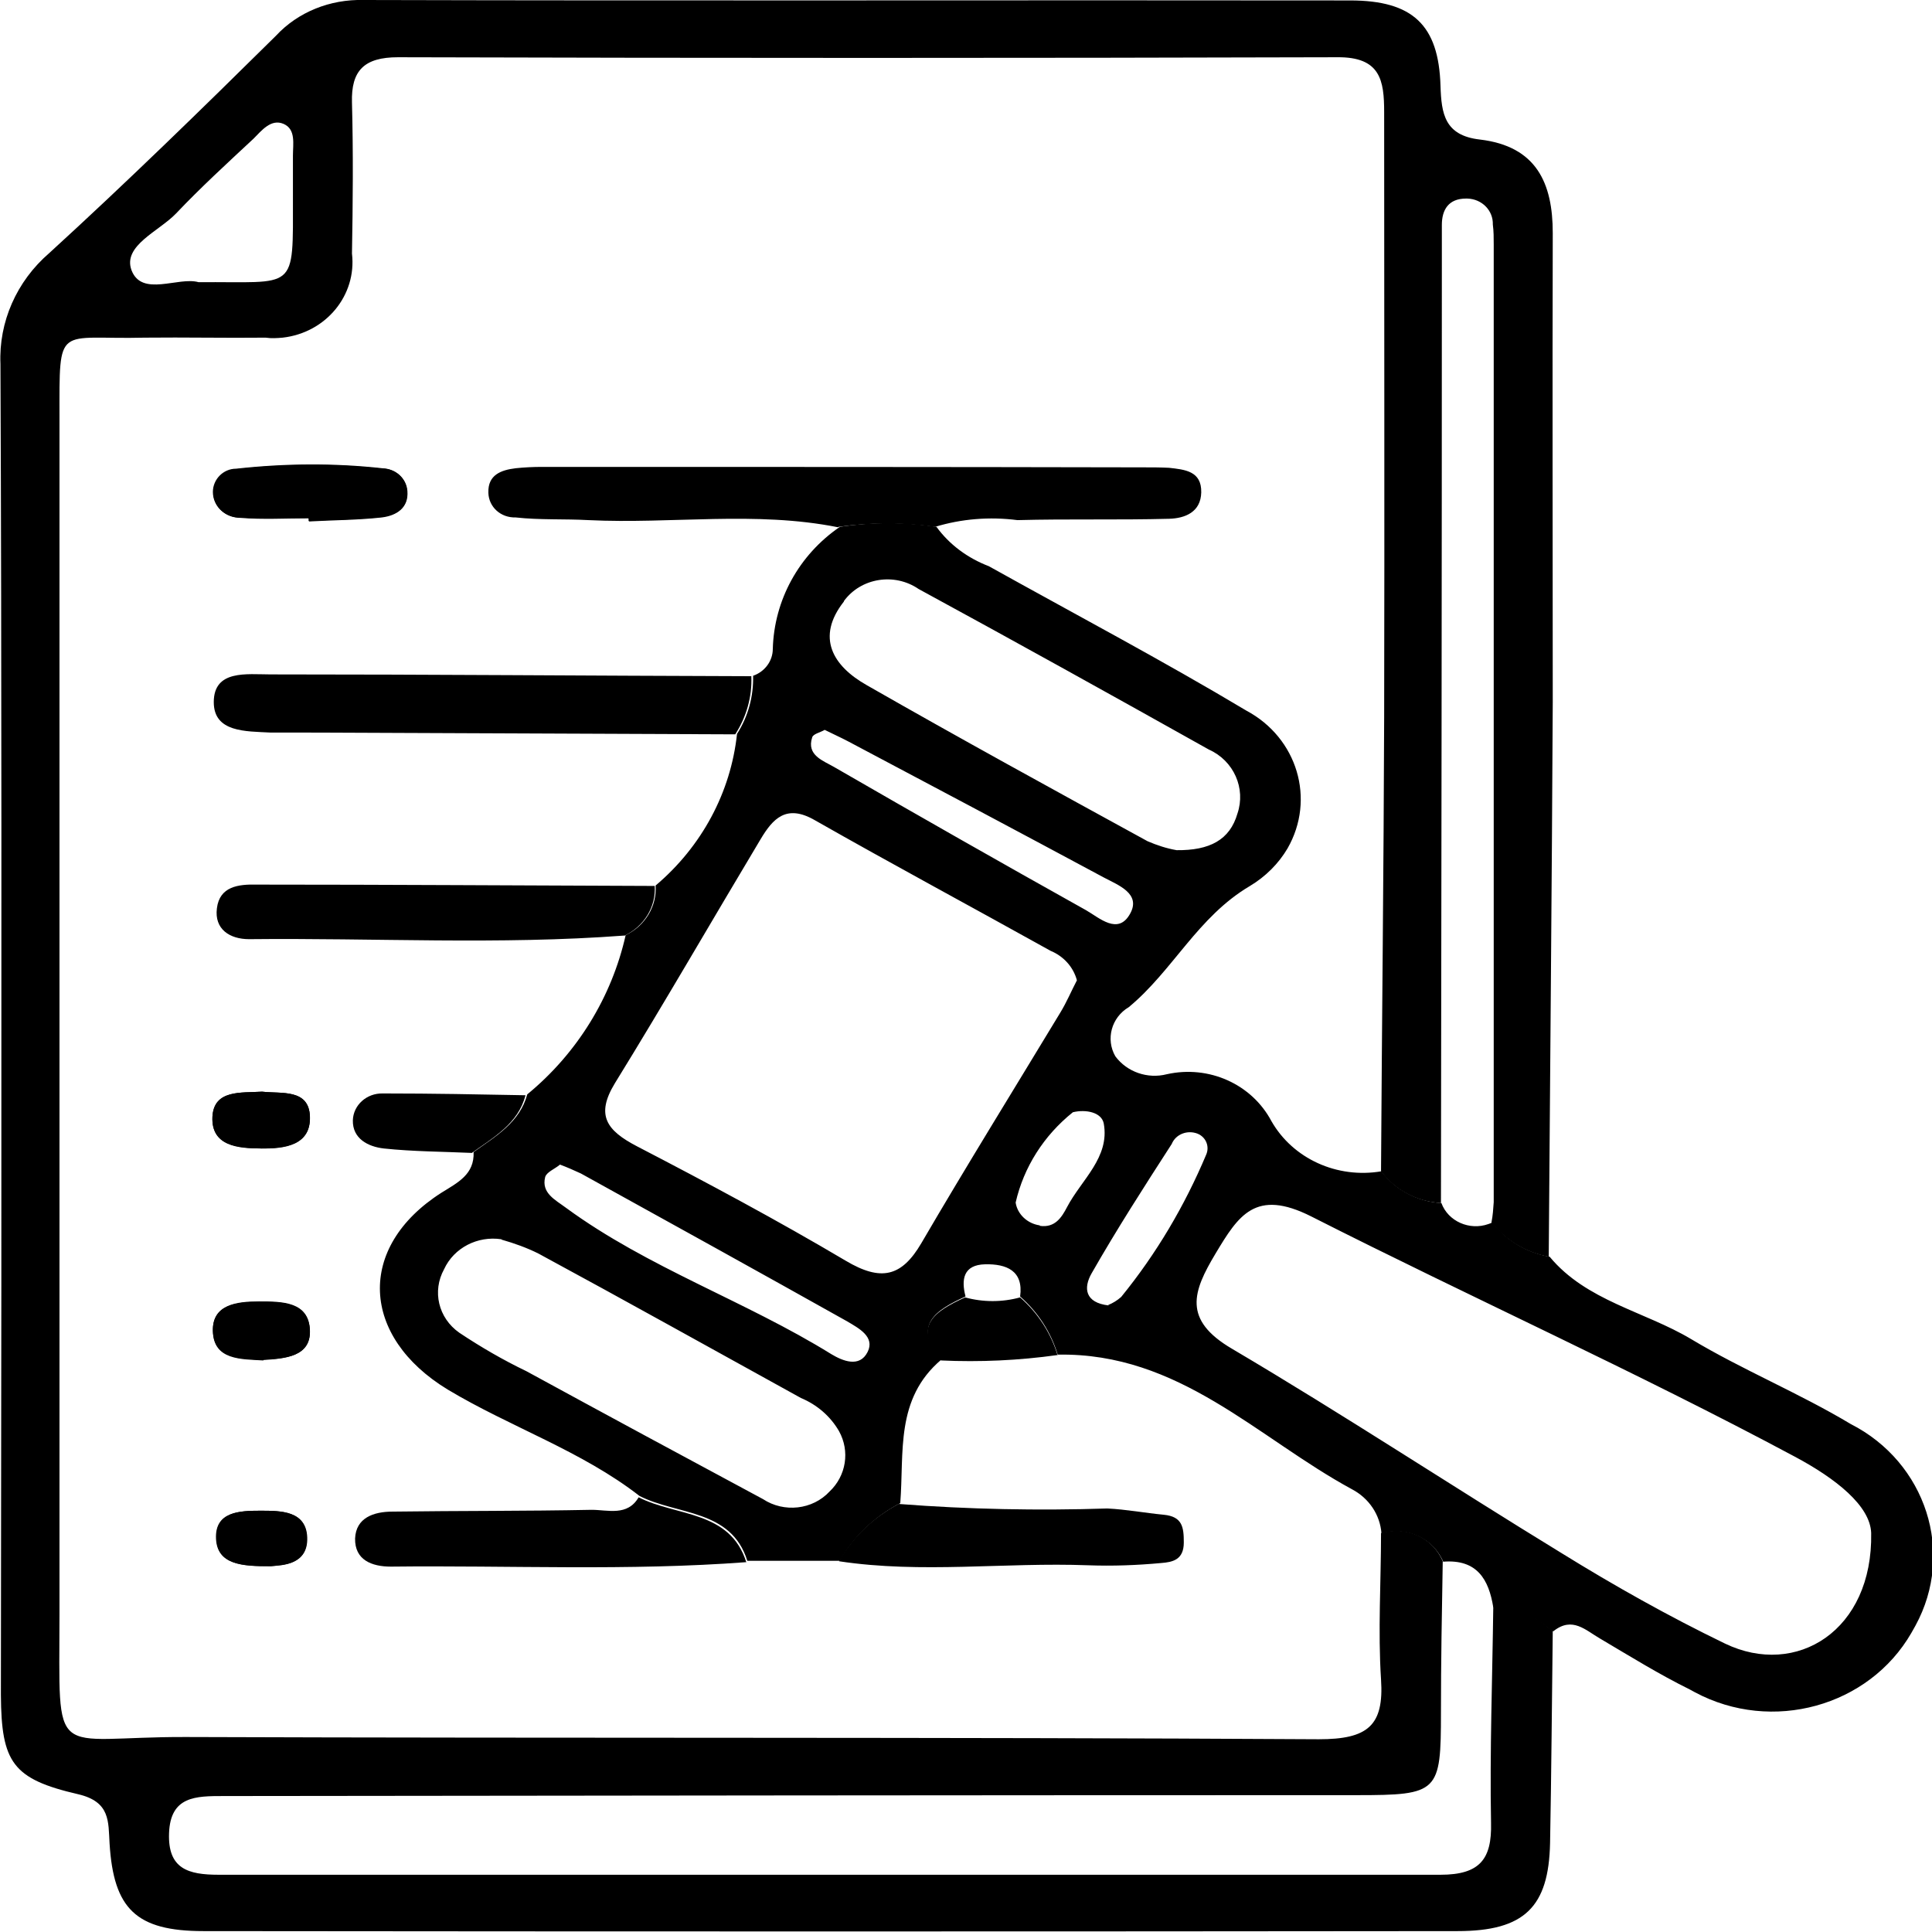 <?xml version="1.0" encoding="UTF-8"?>
<svg id="Layer_1" data-name="Layer 1" xmlns="http://www.w3.org/2000/svg" viewBox="0 0 43.2 43.2">
  <defs>
    <style>
      .cls-1 {
        fill: #000;
        stroke-width: 0px;
      }
    </style>
  </defs>
  <g id="Group_1608" data-name="Group 1608">
    <g id="Group_1607" data-name="Group 1607">
      <path id="Path_2822" data-name="Path 2822" class="cls-1" d="M34.72,36.48c-.02,1.58-.03,3.16-.06,4.73-.03,1.43-.57,1.97-2.07,1.97-9.35.01-18.69.01-28.04,0-1.51,0-2.01-.5-2.1-1.96-.03-.49.02-.93-.7-1.1-1.47-.34-1.72-.71-1.73-2.22C.02,34.87.03,31.82.03,28.78c0-6.88.01-13.76-.02-20.64-.04-.94.36-1.85,1.09-2.48,1.73-1.58,3.4-3.21,5.07-4.86C6.66.27,7.38-.02,8.13,0,15.48.02,22.84,0,30.19.01c1.4,0,1.98.55,2.02,1.91.02.62.09,1.11.88,1.2,1.27.15,1.63.98,1.63,2.09-.01,3.5,0,6.99,0,10.49-.02,4.13-.06,8.27-.09,12.4-.51-.09-.97-.37-1.28-.77.03-.15.04-.3.05-.45,0-7.14,0-14.28,0-21.41,0-.15,0-.3-.02-.45.01-.31-.24-.57-.57-.58,0,0-.02,0-.03,0-.39,0-.54.25-.54.59,0,.3,0,.6,0,.9,0,6.99-.01,13.98-.02,20.97-.54-.03-1.03-.29-1.34-.71.02-3.38.06-6.76.07-10.15.01-4.51,0-9.02,0-13.53,0-.71-.08-1.24-1.05-1.23-7,.02-14,.02-21,0-.76,0-1.05.3-1.03,1.01.03,1.13.02,2.26,0,3.38.11.93-.58,1.77-1.55,1.88-.12.01-.25.02-.38,0-.9.01-1.8-.01-2.7,0-1.98.05-1.91-.35-1.91,1.8,0,8.91,0,17.82,0,26.73,0,3.4-.23,2.75,2.83,2.76,8.44.03,16.89,0,25.33.05,1.09,0,1.46-.3,1.39-1.34-.07-1.08,0-2.18,0-3.27.56-.17,1.16.1,1.38.63-.02,1.13-.04,2.25-.04,3.38,0,1.79-.05,1.85-1.89,1.85-8.44,0-16.88.01-25.33.02-.62,0-1.19,0-1.22.83-.03.8.43.93,1.11.93,9.11,0,18.21,0,27.32,0,.88,0,1.15-.35,1.13-1.16-.03-1.61.03-3.23.05-4.84.5.02.97.21,1.32.55M4.43,6.31c2.22-.02,2.12.25,2.12-1.93,0-.3,0-.6,0-.9,0-.26.07-.59-.21-.71s-.49.15-.67.33c-.59.55-1.18,1.09-1.73,1.67-.38.4-1.2.72-1,1.27.23.61,1.05.14,1.5.27"/>
      <path id="Path_2823" data-name="Path 2823" class="cls-1" d="M34.71,36.48c-.36-.33-.83-.53-1.32-.54-.1-.62-.36-1.08-1.12-1.02-.22-.52-.82-.8-1.38-.63-.03-.42-.28-.79-.66-.99-2.12-1.15-3.86-3.06-6.58-3.01-.15-.5-.44-.95-.84-1.3.08-.58-.31-.73-.78-.72-.49.01-.54.34-.44.72-.66.3-1.2.64-.54,1.41-1.04.88-.83,2.08-.92,3.21-.57.3-1.04.74-1.35,1.29h-2.07c-.36-1.16-1.57-1.02-2.41-1.45-1.3-1.01-2.89-1.54-4.29-2.38-1.94-1.18-2.05-3.18-.14-4.4.37-.23.74-.41.72-.91.49-.35,1.03-.66,1.2-1.29,1.12-.92,1.89-2.18,2.2-3.56.44-.21.7-.65.67-1.11,1.03-.87,1.68-2.08,1.82-3.39.25-.39.37-.84.36-1.3.26-.09.44-.33.44-.6.03-1.09.58-2.1,1.5-2.73.72-.11,1.45-.11,2.16,0,.29.4.7.7,1.17.88,1.92,1.07,3.87,2.1,5.76,3.23,1.14.61,1.55,1.98.92,3.08-.2.34-.49.63-.84.84-1.17.69-1.72,1.89-2.71,2.71-.39.23-.52.72-.3,1.1.26.35.72.51,1.15.4.94-.21,1.9.22,2.34,1.05.48.84,1.47,1.29,2.46,1.12.31.42.81.68,1.34.71.15.41.63.62,1.05.47.03-.01.06-.02.09-.04.31.41.77.68,1.28.77.82.99,2.12,1.22,3.16,1.84,1.15.69,2.42,1.21,3.57,1.9,1.69.86,2.34,2.88,1.45,4.51-.03.05-.06.11-.09.16-.95,1.65-3.12,2.25-4.84,1.33-.04-.02-.07-.04-.11-.06-.69-.34-1.35-.75-2.01-1.14-.33-.19-.62-.5-1.04-.17M24.08,21.92c-.08-.3-.3-.54-.59-.66-1.76-.98-3.53-1.93-5.27-2.92-.64-.37-.94-.03-1.21.42-1.09,1.82-2.15,3.66-3.26,5.46-.44.72-.18,1.06.49,1.41,1.58.82,3.15,1.66,4.67,2.56.79.47,1.25.36,1.69-.39,1.01-1.73,2.07-3.44,3.11-5.16.14-.23.24-.47.37-.72M41.84,34.28c-.02-.61-.79-1.22-1.71-1.71-3.55-1.9-7.22-3.55-10.81-5.37-1.25-.63-1.63-.02-2.14.83-.51.85-.74,1.48.37,2.13,2.49,1.47,4.9,3.06,7.37,4.57,1.18.73,2.39,1.41,3.65,2.02,1.6.77,3.31-.29,3.27-2.47M26.3,19.01c.75.01,1.2-.23,1.37-.82.19-.56-.08-1.18-.64-1.43-2.16-1.21-4.32-2.41-6.49-3.59-.54-.37-1.29-.25-1.67.27,0,0,0,0,0,.01-.63.8-.25,1.44.51,1.87,2.08,1.19,4.18,2.34,6.28,3.49.21.09.42.16.65.2M11.21,27.71c-.53-.08-1.06.19-1.28.67-.27.49-.13,1.09.34,1.42.48.32.98.61,1.5.86,1.76.96,3.52,1.91,5.29,2.86.47.31,1.11.24,1.49-.17.37-.35.46-.9.21-1.35-.19-.33-.49-.59-.85-.74-1.96-1.08-3.91-2.17-5.87-3.23-.26-.13-.54-.23-.82-.31M12.51,26.05c-.11.09-.29.16-.32.27-.09.36.23.51.47.69,1.83,1.34,4.01,2.08,5.93,3.27.25.15.63.31.81-.05.17-.34-.2-.53-.45-.68-1.98-1.11-3.97-2.21-5.96-3.31-.15-.07-.31-.14-.47-.2M18.44,16.32c-.1.06-.26.09-.28.17-.13.4.25.52.49.66,1.87,1.08,3.75,2.15,5.63,3.2.3.17.72.57.99.08.25-.45-.27-.64-.59-.81-1.9-1.02-3.8-2.03-5.71-3.04-.17-.09-.35-.17-.53-.26M24.78,29.18c.1-.04.2-.1.29-.18.79-.97,1.42-2.04,1.9-3.18.08-.18,0-.39-.19-.47-.23-.09-.49.01-.58.23-.62.96-1.23,1.91-1.79,2.89-.19.33-.15.66.38.72M23.25,27.41c.34.05.49-.19.61-.42.32-.61.96-1.11.82-1.87-.05-.25-.4-.32-.69-.25-.65.52-1.1,1.23-1.28,2.02.04.26.26.47.54.51"/>
      <path id="Path_2824" data-name="Path 2824" class="cls-1" d="M6.9,11.59v.06c.54-.03,1.09-.03,1.63-.09.33-.04.61-.2.57-.59-.02-.28-.26-.49-.55-.5-1.09-.12-2.18-.11-3.27.01-.29,0-.52.24-.52.52,0,.31.26.57.59.57,0,0,.01,0,.02,0,.5.04,1.01.01,1.52.01M5.86,24.41c-.47.03-1.07-.05-1.11.56-.03.66.57.71,1.09.71s1.11-.07,1.09-.71c-.02-.63-.64-.51-1.07-.56M5.89,30.41c.49-.03,1.05-.08,1.04-.65-.02-.65-.62-.65-1.14-.65s-1.04.07-1.03.65c.01.66.64.63,1.13.66M6.06,35.02c.28-.03.83-.04.81-.64-.02-.59-.57-.6-1.04-.6s-1.02.02-.99.63c.03.57.55.62,1.23.61"/>
      <path id="Path_2825" data-name="Path 2825" class="cls-1" d="M16.44,16.42l-9.7-.04c-.23,0-.47,0-.7,0-.54-.03-1.26,0-1.26-.68,0-.73.74-.62,1.27-.62,3.58,0,7.16.03,10.75.04.02.46-.11.91-.36,1.3"/>
      <path id="Path_2826" data-name="Path 2826" class="cls-1" d="M18.74,11.79c-1.85-.37-3.72-.07-5.58-.16-.54-.03-1.09,0-1.63-.06-.33.01-.6-.23-.61-.55,0,0,0,0,0-.01-.01-.39.28-.5.61-.54.19-.02.39-.03.58-.03,4.48,0,8.97,0,13.45.01.19,0,.39,0,.58.01.35.04.73.07.72.55-.01.44-.36.58-.72.59-1.13.03-2.26,0-3.39.03-.62-.08-1.25-.03-1.84.15-.72-.1-1.45-.1-2.16,0"/>
      <path id="Path_2827" data-name="Path 2827" class="cls-1" d="M13.95,20.92c-2.79.21-5.59.05-8.38.08-.43,0-.78-.22-.72-.69.06-.49.48-.54.89-.53,2.96,0,5.93.02,8.9.03.03.47-.24.9-.67,1.11"/>
      <path id="Path_2828" data-name="Path 2828" class="cls-1" d="M16.69,34.93c-2.64.2-5.3.07-7.95.1-.43,0-.81-.15-.8-.63.02-.46.41-.6.84-.6,1.48-.02,2.97-.01,4.45-.04.36,0,.8.15,1.05-.28.84.43,2.05.29,2.41,1.46"/>
      <path id="Path_2829" data-name="Path 2829" class="cls-1" d="M20.11,33.63c1.55.12,3.1.15,4.65.1.42.02.84.1,1.26.14s.45.28.45.62c0,.39-.25.44-.51.46-.54.05-1.08.07-1.63.05-1.86-.07-3.72.19-5.57-.09.31-.55.78-.99,1.35-1.29"/>
      <path id="Path_2830" data-name="Path 2830" class="cls-1" d="M10.56,25.78c-.66-.03-1.32-.03-1.98-.1-.35-.04-.7-.22-.69-.63.01-.34.31-.61.67-.6.02,0,.03,0,.05,0,1.05,0,2.1.02,3.14.04-.16.63-.71.94-1.2,1.29"/>
      <path id="Path_2831" data-name="Path 2831" class="cls-1" d="M23.64,30.3c-.86.12-1.73.16-2.6.12-.66-.77-.12-1.11.54-1.41.4.11.83.11,1.23,0,.4.35.69.8.84,1.3"/>
      <path id="Path_2832" data-name="Path 2832" class="cls-1" d="M6.9,11.59c-.51,0-1.02.03-1.52-.01-.33,0-.6-.24-.61-.55,0,0,0-.01,0-.02,0-.28.23-.51.52-.52,1.08-.12,2.18-.13,3.27-.01.29,0,.53.22.55.5.03.38-.25.55-.57.59-.54.06-1.09.06-1.63.09v-.06"/>
      <path id="Path_2833" data-name="Path 2833" class="cls-1" d="M5.86,24.41c.44.05,1.05-.07,1.07.56.02.64-.56.72-1.09.71s-1.12-.06-1.09-.71c.03-.61.64-.53,1.11-.56"/>
      <path id="Path_2834" data-name="Path 2834" class="cls-1" d="M5.89,30.41c-.49-.03-1.11,0-1.13-.66-.01-.58.53-.65,1.03-.65.52,0,1.12,0,1.14.65.02.58-.54.63-1.04.65"/>
      <path id="Path_2835" data-name="Path 2835" class="cls-1" d="M6.06,35.02c-.67,0-1.2-.04-1.23-.61-.03-.61.52-.63.99-.63s1.02,0,1.04.6c.02.61-.53.62-.81.64"/>
    </g>
  </g>
</svg>